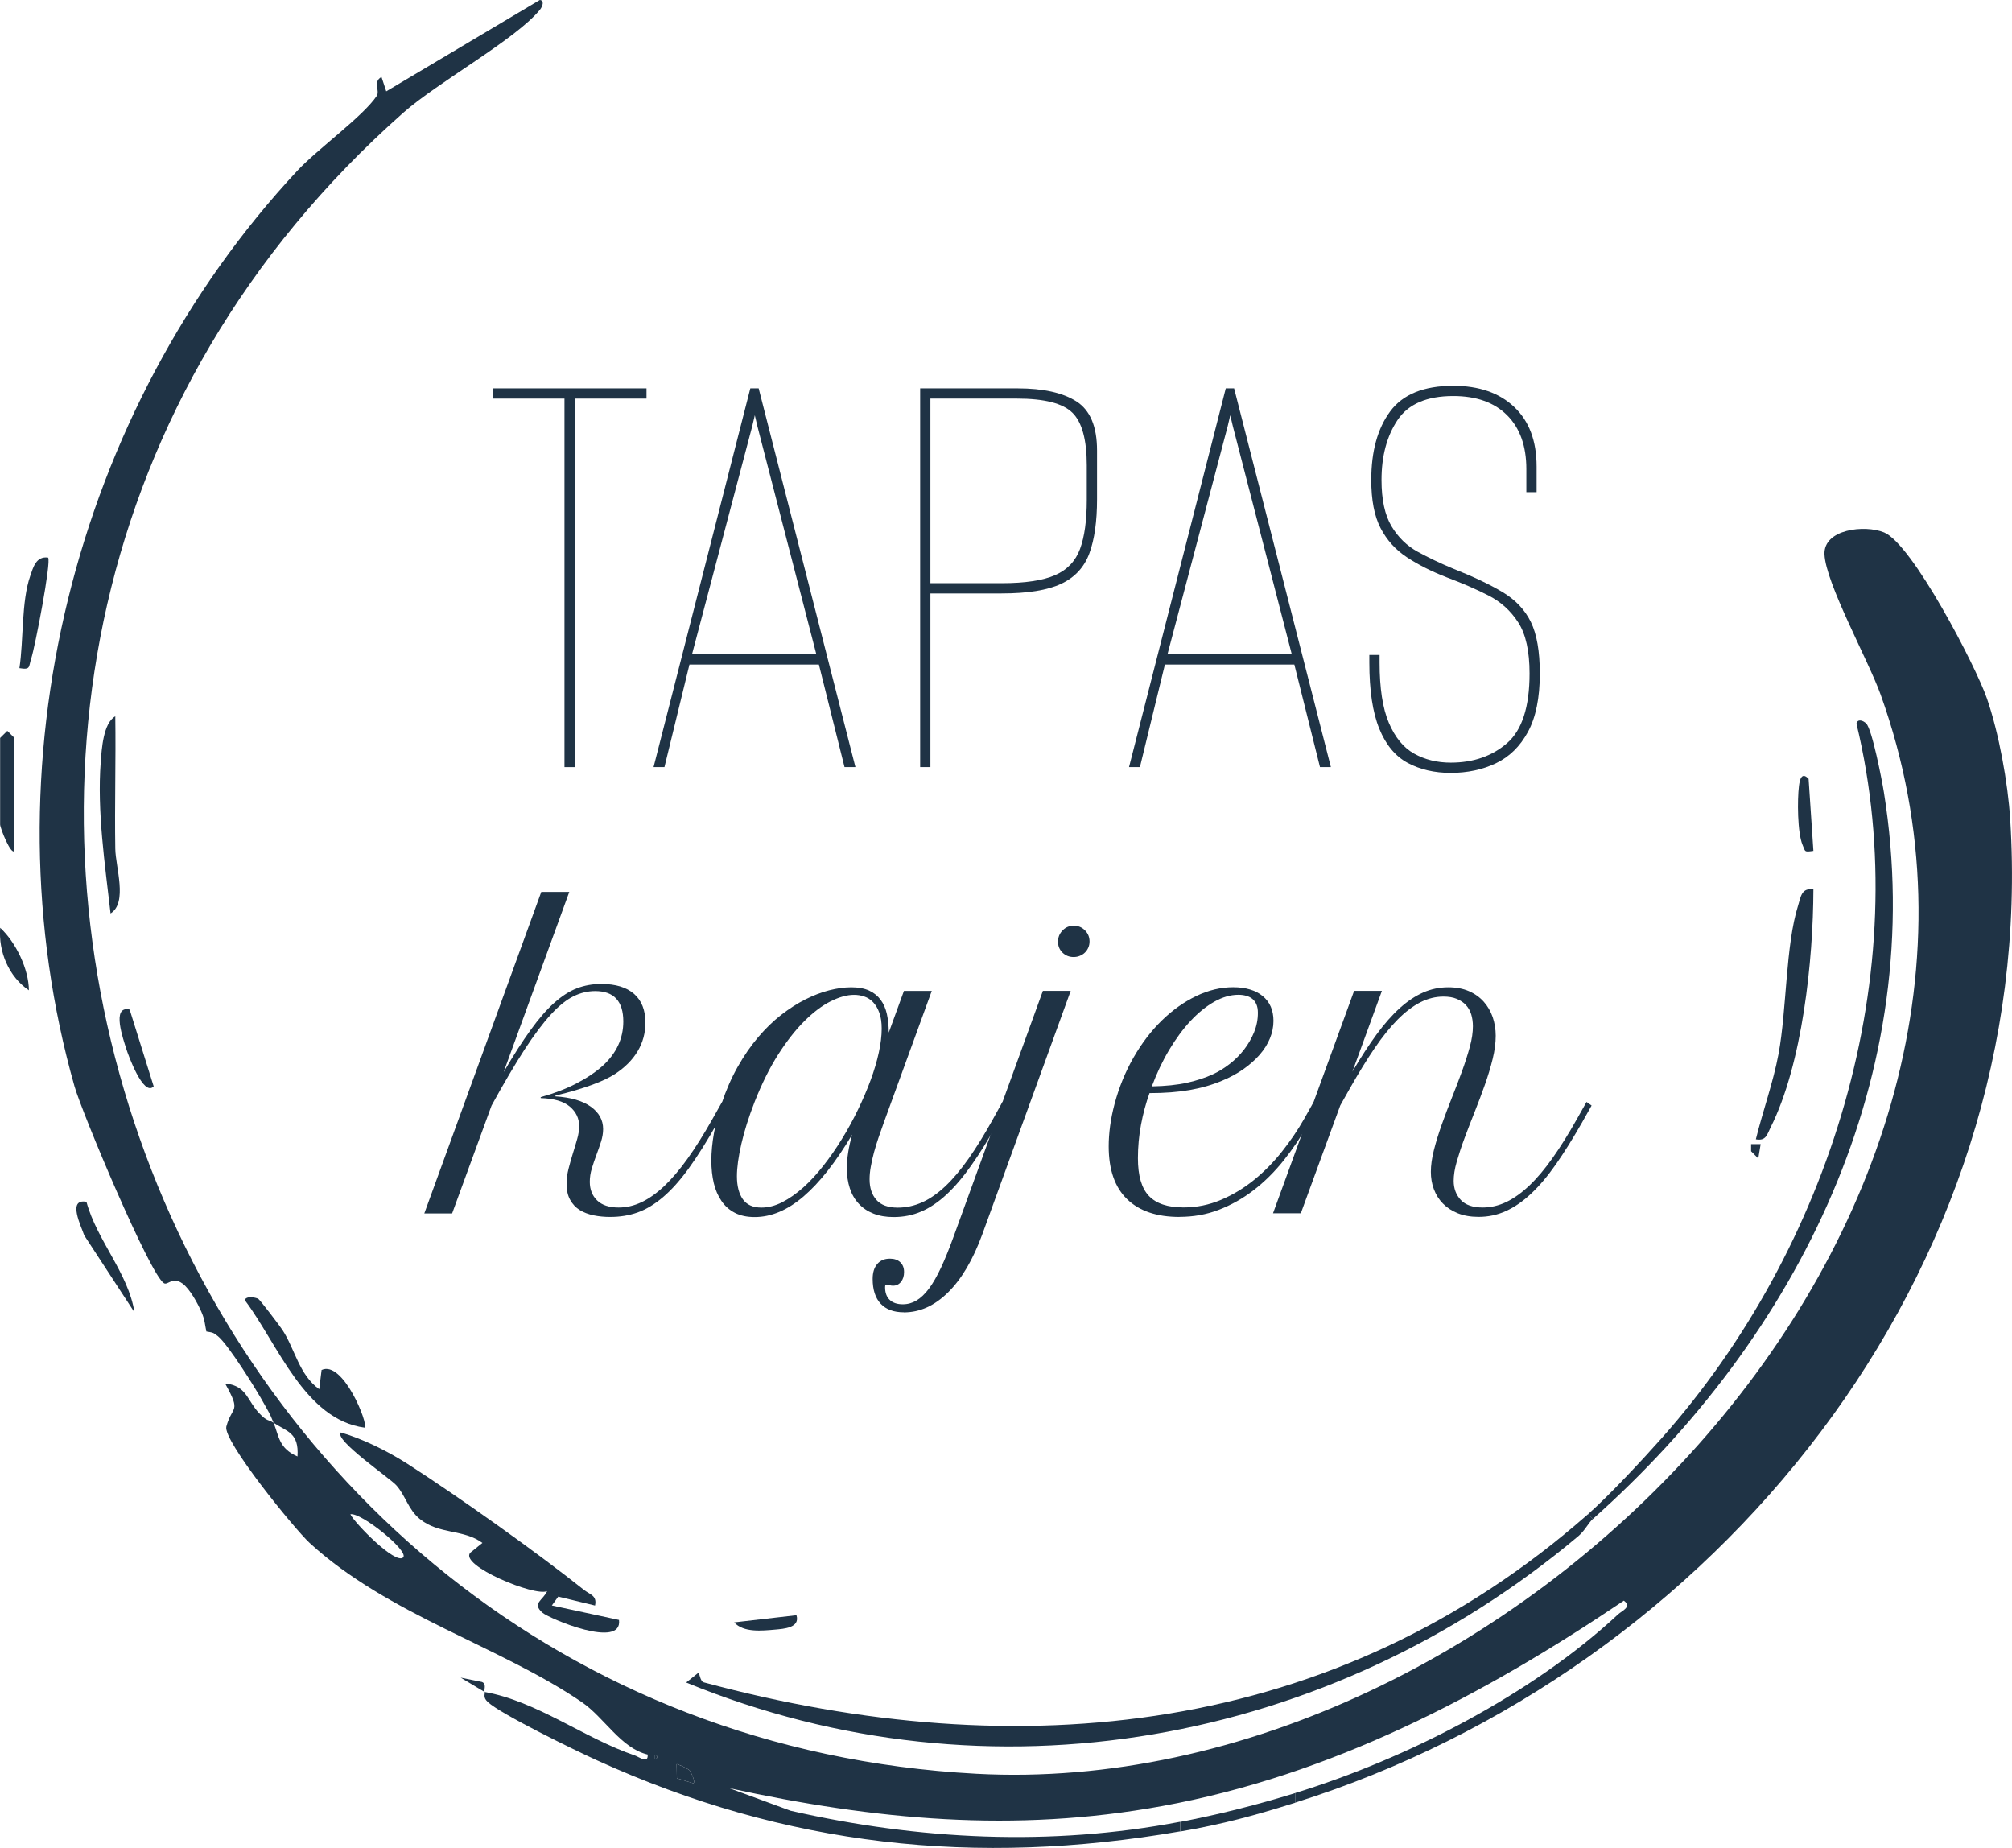 <?xml version="1.0" encoding="UTF-8"?>
<svg id="Layer_1" data-name="Layer 1" xmlns="http://www.w3.org/2000/svg" viewBox="0 0 313.95 288.32">
  <defs>
    <style>
      .cls-1 {
        fill: #1f3345;
      }
    </style>
  </defs>
  <path class="cls-1" d="M4.51,154.51c-3.13-2.1-4.78-6.04-4.48-9.75,2.45,2.26,4.46,6.46,4.48,9.75Z"/>
  <path class="cls-1" d="M28.47,200.26c-1.55-1.15-2.3.32-2.89-.05-2.22-1.39-12.78-26.6-13.95-30.7-14.11-49.71-.17-105.42,34.78-142.89,3.18-3.4,10.26-8.48,12.37-11.65.55-.82-.64-2.22.75-2.96l.74,2.24L84.23,0c.74.06.46.98.02,1.52-3.76,4.62-15.94,11.3-21.36,16.1-99.35,87.99-40.08,252.18,89.46,259.13,82.64,4.43,170.89-85.38,141.1-168.38-1.89-5.28-8.59-17.4-8.76-21.89-.15-3.93,6.28-4.65,9.3-3.41,4.4,1.81,14.33,20.91,16.05,25.91,1.87,5.41,3.27,13.15,3.63,18.86,4.49,70.78-46.06,132.8-111.56,153.41v-1.5c17.45-5.37,37-15.41,50.39-27.89.57-.53,2.22-1.17.88-2.12-21.97,14.82-45.67,27.25-72.05,32.05-23.12,4.21-44.75,2.16-67.53-2.79l9.57,3.52c20.03,4.56,40.58,5.58,60.78,1.72v1.5c-31.9,5.52-61.49,2.36-91.07-11.12-3.21-1.46-14.97-7.18-16.98-9.08-.83-.78-.34-1.27-.48-1.55l-3.74-2.24,3.3.67c.81.29.29,1.27.44,1.57,8.13,1.42,15.61,7.25,23.43,9.9.68.23,2.13,1.38,2.01-.14-4.16-.98-6.78-5.77-10.22-8.14-12.75-8.74-30.31-13.65-42.53-24.88-2.27-2.08-13.58-15.95-12.99-18.16.9-3.32,2.37-2.09-.12-6.58h.75c2.59.61,2.74,2.66,4.49,4.5,1.32,1.38,1.35.91,2.25,1.5.85,2.1.81,3.99,3.73,5.25.25-3.71-1.63-3.88-3.73-5.25-.72-1.77-.78-1.67-1.5-3-1.21-2.22-5.52-9.12-7.16-10.49-.79-.66-.92-.59-1.83-.76-.25-1.16-.21-1.74-.75-3-.59-1.38-1.82-3.63-2.99-4.5v.02ZM62.9,243c1.01-.97-6.58-7.09-8.23-6.74.69,1.41,7.04,7.89,8.23,6.74ZM102.2,273.76v.75c.49-.25.49-.5,0-.75ZM107.61,276.22c-.25-.27-1.97-1.06-2.03-.96l.04,2.19,2.58.79c.41-.26-.51-1.94-.59-2.02h0Z"/>
  <path class="cls-1" d="M248.53,237.01c-.67.6-1.24,1.81-2.22,2.64-38.8,32.6-91.87,42.31-139.24,22.86l1.88-1.5c.24-.02.26,1.32.88,1.48,49.16,13.27,98.51,8.46,137.95-26.23l.75.75h0Z"/>
  <path class="cls-1" d="M248.53,237.01l-.75-.75c3.33-2.93,8.57-8.56,11.61-11.99,26.08-29.44,39.7-72.43,30.29-111.37.18-.79,1.04-.5,1.52-.02.92.9,2.46,8.86,2.76,10.73,7.07,44.08-13.32,84.86-45.44,113.41h.01Z"/>
  <path class="cls-1" d="M92.84,250.5l-5.73-1.39-1,1.38,10.48,2.26c.57,4.62-10.92-.22-11.96-1.14-1.68-1.49.14-1.94.74-3.36-1.86.91-13.78-4.02-11.98-6l1.89-1.52c-2.98-2.18-6.74-1.28-9.76-3.72-1.84-1.49-2.22-3.65-3.7-5.29-.97-1.08-9.78-7.11-8.63-8.22,3.5,1.02,7.38,2.96,10.43,4.92,8.11,5.22,19.99,13.66,27.53,19.66.89.71,2.04.85,1.7,2.41h0Z"/>
  <path class="cls-1" d="M282.96,138.76c-.03,11.01-1.7,27.25-6.69,37.17-.54,1.08-.7,2.13-2.29,1.83,1.09-4.43,2.7-8.83,3.54-13.32,1.29-6.94,1.09-16.96,3.06-23.18.42-1.32.5-2.78,2.38-2.49h0Z"/>
  <path class="cls-1" d="M40.32,202.67c.26.15,3.35,4.21,3.75,4.83,1.96,3,2.59,6.99,5.74,9.25l.37-3c3.34-1.57,7.35,8.44,6.73,9-9.38-1.25-13.56-13.06-18.7-19.88.11-.71,1.66-.47,2.11-.21h0Z"/>
  <path class="cls-1" d="M17.25,142.51c-.87-7.64-2.12-15.95-1.53-23.65.15-1.99.39-6.04,2.27-7.1.1,6.87-.11,13.78,0,20.66.04,2.88,1.96,8.39-.72,10.09h-.02Z"/>
  <path class="cls-1" d="M7.51,87.01c.52.61-2.04,13.92-2.64,15.75-.43,1.29-.04,1.79-1.84,1.49.67-4.33.28-10.4,1.7-14.42.44-1.26.89-3.1,2.78-2.83h0Z"/>
  <path class="cls-1" d="M2.27,132.76c-.54.74-2.25-3.55-2.25-4.12v-13.5l1.12-1.11,1.12,1.11v17.62h0Z"/>
  <path class="cls-1" d="M13.49,187.51c1.61,6,6.57,11.19,7.49,17.24l-7.84-12.01c-.45-1.38-2.7-5.79.35-5.23h0Z"/>
  <path class="cls-1" d="M202.12,281.26c-6.41,2.02-11.3,3.35-17.96,4.5v-1.5c6.04-1.15,12.09-2.69,17.96-4.5v1.5Z"/>
  <path class="cls-1" d="M20.23,157.51l3.75,11.99c-1.62,1.7-4.04-5.09-4.27-5.84-.43-1.4-2.41-6.83.52-6.15h0Z"/>
  <path class="cls-1" d="M282.21,121.51l.75,11.25c-1.49.21-1.23.14-1.69-.93-.81-1.9-.83-7.05-.56-9.21.13-1.04.44-2.22,1.49-1.11h.01Z"/>
  <path class="cls-1" d="M124.28,252.01c.6,1.97-1.97,2.13-3.35,2.25-1.99.17-4.91.5-6.37-1.13l9.72-1.12Z"/>
  <polygon class="cls-1" points="274.73 178.51 274.36 180.75 273.24 179.62 273.24 178.51 274.73 178.51"/>
  <path class="cls-1" d="M107.61,276.22c.08.08,1,1.76.59,2.02l-2.58-.79-.04-2.19c.07-.09,1.78.7,2.03.96h0Z"/>
  <path class="cls-1" d="M102.2,273.76c.49.25.49.5,0,.75v-.75Z"/>
  <g>
    <path class="cls-1" d="M88.08,119.69v-57.5h-11.1v-1.6h23.9v1.6h-11.2v57.5h-1.6Z"/>
    <path class="cls-1" d="M101.98,119.69l15.1-59.1h1.3l15.1,59.1h-1.7l-4-16h-20.2l-3.9,16h-1.7ZM107.98,102.09h19.4l-9.2-35.6-.4-1.7-.4,1.7-9.4,35.6Z"/>
    <path class="cls-1" d="M143.58,119.69v-59.1h15.2c4,0,7.06.68,9.2,2.05,2.13,1.37,3.2,3.92,3.2,7.65v7.6c0,3.47-.4,6.28-1.2,8.45s-2.27,3.75-4.4,4.75-5.23,1.5-9.3,1.5h-11.1v27.1h-1.6,0ZM145.18,90.99h11.1c3.67,0,6.45-.42,8.35-1.25,1.9-.83,3.2-2.2,3.9-4.1s1.05-4.45,1.05-7.65v-5.4c0-4-.75-6.73-2.25-8.2-1.5-1.47-4.38-2.2-8.65-2.2h-13.5v28.8h0Z"/>
    <path class="cls-1" d="M176.17,119.69l15.1-59.1h1.3l15.1,59.1h-1.7l-4-16h-20.2l-3.9,16h-1.7ZM182.17,102.09h19.4l-9.2-35.6-.4-1.7-.4,1.7-9.4,35.6h0Z"/>
    <path class="cls-1" d="M226.37,120.59c-2.53,0-4.77-.52-6.7-1.55-1.93-1.03-3.42-2.82-4.45-5.35s-1.55-5.97-1.55-10.3v-1.2h1.6v1.2c0,4,.48,7.13,1.45,9.4.97,2.27,2.28,3.87,3.95,4.8s3.57,1.4,5.7,1.4c3.53,0,6.47-1.02,8.8-3.05,2.33-2.03,3.5-5.65,3.5-10.85,0-3.47-.58-6.12-1.75-7.95-1.17-1.83-2.73-3.25-4.7-4.25s-4.12-1.93-6.45-2.8c-2.4-.93-4.48-1.98-6.25-3.15s-3.13-2.68-4.1-4.55-1.45-4.37-1.45-7.5c0-4.47.98-8.03,2.95-10.7s5.25-4,9.85-4c4,0,7.17,1.1,9.5,3.3s3.5,5.3,3.5,9.3v4h-1.6v-3.6c0-3.6-1-6.4-3-8.4s-4.8-3-8.4-3c-4.13,0-7.03,1.25-8.7,3.75s-2.5,5.62-2.5,9.35c0,3.07.52,5.47,1.55,7.2,1.03,1.73,2.4,3.07,4.1,4,1.7.93,3.52,1.8,5.45,2.6,3.2,1.27,5.8,2.5,7.8,3.7s3.47,2.75,4.4,4.65,1.4,4.58,1.4,8.05c0,3.8-.62,6.83-1.85,9.1-1.23,2.27-2.9,3.9-5,4.9s-4.45,1.5-7.05,1.5Z"/>
  </g>
  <g>
    <path class="cls-1" d="M78.63,167.2c1.52-2.6,2.92-4.78,4.19-6.53,1.27-1.76,2.49-3.16,3.68-4.22,1.18-1.05,2.36-1.81,3.54-2.26s2.45-.67,3.79-.67c2.23,0,3.93.52,5.11,1.55,1.18,1.04,1.77,2.53,1.77,4.48,0,1.64-.41,3.13-1.22,4.48-.81,1.35-1.98,2.52-3.5,3.52-.49.31-1.02.61-1.6.88s-1.24.55-1.98.82c-.74.27-1.58.55-2.52.83-.94.28-2.01.57-3.22.86v.12c2.4.16,4.24.69,5.52,1.61s1.92,2.08,1.92,3.49c0,.63-.11,1.27-.32,1.95-.22.67-.45,1.36-.72,2.07s-.5,1.41-.72,2.12c-.22.71-.32,1.41-.32,2.09,0,1.19.38,2.16,1.14,2.9.76.74,1.88,1.11,3.37,1.11,1.19,0,2.37-.27,3.54-.82s2.35-1.38,3.54-2.5,2.41-2.55,3.65-4.28,2.53-3.78,3.88-6.17l1.52-2.7.79.56-1.52,2.7c-1.6,2.83-3.09,5.19-4.45,7.08-1.37,1.89-2.71,3.39-4.03,4.51s-2.64,1.92-3.97,2.39-2.75.7-4.28.7c-.9,0-1.76-.08-2.58-.25s-1.54-.44-2.17-.83-1.12-.92-1.49-1.58c-.37-.66-.56-1.49-.56-2.49,0-.78.1-1.58.31-2.39s.43-1.6.67-2.37c.24-.77.47-1.52.67-2.24.21-.72.31-1.4.31-2.02,0-1.21-.49-2.23-1.46-3.05-.98-.82-2.49-1.26-4.54-1.32v-.15c2.05-.57,3.89-1.27,5.52-2.11s3-1.76,4.12-2.75c2.17-1.97,3.25-4.29,3.25-6.94,0-3.16-1.46-4.75-4.39-4.75-1.15,0-2.28.27-3.38.81s-2.28,1.48-3.53,2.84-2.62,3.19-4.12,5.49c-1.49,2.3-3.21,5.21-5.14,8.73l-6.15,16.82h-4.34l18.25-50.16h4.37l-10.22,28.04h.02Z"/>
    <path class="cls-1" d="M112.59,172.21c.7-2.11,1.54-4.03,2.52-5.76.98-1.73,2.04-3.27,3.18-4.61s2.34-2.51,3.6-3.49c1.26-.98,2.52-1.78,3.78-2.42,1.26-.63,2.5-1.11,3.72-1.42s2.37-.47,3.44-.47,2.04.17,2.78.51,1.34.82,1.8,1.44.79,1.36.98,2.23.29,1.83.29,2.89l2.37-6.5h4.34l-7.47,20.51c-.27.76-.55,1.54-.82,2.33-.27.79-.51,1.57-.72,2.34-.21.77-.37,1.51-.5,2.23-.13.71-.19,1.37-.19,1.98,0,1.35.36,2.42,1.07,3.22s1.82,1.2,3.33,1.2c1.31,0,2.58-.28,3.81-.83s2.45-1.41,3.65-2.55,2.41-2.58,3.62-4.31c1.21-1.73,2.46-3.75,3.75-6.08l1.49-2.7.79.56-1.52,2.7c-1.43,2.54-2.79,4.73-4.09,6.58s-2.59,3.37-3.88,4.57-2.61,2.09-3.96,2.67-2.78.86-4.31.86c-1.19,0-2.24-.18-3.15-.54s-1.67-.87-2.29-1.54c-.62-.66-1.08-1.46-1.39-2.4-.31-.94-.47-1.98-.47-3.13,0-.76.07-1.59.21-2.48s.34-1.81.62-2.77c-2.56,4.3-5.09,7.51-7.59,9.65s-5.04,3.21-7.62,3.21c-1.21,0-2.24-.22-3.09-.66s-1.55-1.05-2.09-1.85-.95-1.72-1.2-2.78-.38-2.23-.38-3.5c0-1.37.14-2.81.41-4.32.27-1.51.66-3.03,1.17-4.56h.01ZM118.83,188.41c1.05,0,2.13-.28,3.22-.83,1.09-.56,2.18-1.32,3.27-2.29s2.13-2.1,3.15-3.4c1.02-1.3,1.98-2.68,2.89-4.16.91-1.47,1.74-2.99,2.5-4.56.76-1.56,1.42-3.1,1.98-4.61s.99-2.96,1.29-4.34c.3-1.38.45-2.61.45-3.71,0-1-.12-1.83-.37-2.5-.24-.67-.57-1.22-.97-1.64s-.86-.72-1.38-.89c-.52-.18-1.05-.26-1.6-.26-1.09,0-2.31.34-3.65,1.01s-2.7,1.7-4.09,3.08-2.75,3.12-4.09,5.21c-1.34,2.1-2.56,4.57-3.68,7.4-.92,2.36-1.61,4.55-2.07,6.56s-.69,3.69-.69,5.04c0,1.52.31,2.72.92,3.59.62.87,1.58,1.3,2.89,1.3h.03Z"/>
    <path class="cls-1" d="M141.03,204.75c-1.56,0-2.76-.44-3.6-1.33-.84-.89-1.26-2.18-1.26-3.88,0-1,.24-1.77.72-2.33s1.14-.83,1.98-.83c.68,0,1.22.19,1.61.56s.59.88.59,1.52-.16,1.14-.48,1.54-.74.6-1.25.6c-.21,0-.39-.03-.51-.09-.13-.06-.28-.09-.45-.09-.1,0-.17.02-.21.07-.04.05-.06.17-.06.37,0,.84.24,1.49.72,1.95.48.46,1.16.69,2.04.69.76,0,1.48-.2,2.14-.59s1.31-1.01,1.95-1.86c.63-.85,1.26-1.95,1.89-3.3s1.29-2.99,1.99-4.92l13.89-38.23h4.34l-13.8,38c-1.45,3.95-3.22,6.96-5.33,9.04s-4.4,3.12-6.88,3.12h-.03ZM165.09,146.92c0-.68.24-1.27.72-1.76.48-.49,1.06-.73,1.74-.73s1.26.24,1.74.72c.48.48.72,1.06.72,1.74,0,.33-.06.65-.19.95s-.3.56-.53.78c-.22.22-.49.39-.79.51-.3.13-.63.19-.98.19-.68,0-1.26-.23-1.73-.69s-.7-1.03-.7-1.71h0Z"/>
    <path class="cls-1" d="M184.04,189.87c-3.54,0-6.26-.92-8.17-2.77s-2.87-4.59-2.87-8.25c0-1,.07-2.05.22-3.16s.38-2.26.69-3.43c.7-2.62,1.69-5.04,2.97-7.27s2.75-4.15,4.41-5.77c1.66-1.62,3.45-2.89,5.36-3.81s3.84-1.38,5.77-1.38,3.49.46,4.61,1.38,1.68,2.21,1.68,3.87c0,.94-.19,1.86-.56,2.75-.37.9-.91,1.75-1.61,2.55s-1.55,1.55-2.53,2.24c-.99.69-2.09,1.29-3.33,1.8-1.52.64-3.2,1.13-5.04,1.45s-3.93.48-6.27.48c-.57,1.58-1.01,3.23-1.33,4.94s-.48,3.45-.48,5.23c0,2.71.57,4.67,1.71,5.87s2.94,1.8,5.41,1.8c2.05,0,4-.4,5.86-1.19s3.57-1.83,5.16-3.12,3.03-2.76,4.34-4.41c1.31-1.65,2.45-3.33,3.43-5.05l1.52-2.7.79.56-1.52,2.7c-1.21,2.13-2.53,4.09-3.97,5.89s-3,3.34-4.69,4.64-3.5,2.31-5.42,3.05-3.97,1.1-6.14,1.1h0ZM193.24,155.21c-1.23,0-2.49.36-3.76,1.08-1.28.72-2.51,1.72-3.71,3-1.19,1.28-2.3,2.79-3.34,4.53s-1.93,3.63-2.7,5.68c2.15-.04,3.98-.23,5.51-.57,1.52-.34,2.85-.78,3.98-1.3.9-.41,1.77-.94,2.62-1.6.85-.65,1.6-1.4,2.26-2.24.65-.84,1.18-1.75,1.58-2.72.4-.98.6-1.99.6-3.05,0-.53-.08-.97-.23-1.32s-.37-.64-.64-.86-.6-.38-.97-.48c-.37-.1-.77-.15-1.2-.15h0Z"/>
    <path class="cls-1" d="M211.29,154.6h4.34l-4.6,12.6c1.31-2.23,2.57-4.16,3.78-5.82,1.21-1.65,2.42-3.02,3.62-4.1s2.42-1.89,3.65-2.43,2.53-.81,3.9-.81c1.23,0,2.3.2,3.22.6.92.4,1.69.95,2.31,1.64s1.09,1.5,1.41,2.42c.31.92.47,1.89.47,2.9,0,1.11-.16,2.33-.48,3.63-.32,1.31-.73,2.66-1.22,4.04-.49,1.39-1.02,2.79-1.58,4.2-.57,1.42-1.09,2.78-1.58,4.09s-.89,2.53-1.22,3.68-.48,2.14-.48,3c0,1.19.37,2.18,1.1,2.97s1.88,1.19,3.44,1.19c1.25,0,2.48-.29,3.68-.86,1.2-.58,2.4-1.44,3.6-2.58s2.41-2.58,3.63-4.31,2.48-3.74,3.76-6.02l1.52-2.7.79.56-1.52,2.7c-1.41,2.46-2.75,4.61-4.04,6.46s-2.58,3.37-3.87,4.58-2.6,2.12-3.94,2.72c-1.34.61-2.76.91-4.26.91-1.23,0-2.31-.19-3.24-.56-.93-.37-1.7-.88-2.33-1.52s-1.09-1.39-1.41-2.24-.47-1.75-.47-2.71c0-1.01.16-2.15.48-3.41s.73-2.58,1.22-3.96,1.02-2.77,1.58-4.19c.57-1.42,1.09-2.79,1.58-4.13.49-1.34.89-2.61,1.22-3.81s.48-2.27.48-3.21c0-.66-.09-1.28-.26-1.85-.18-.57-.45-1.05-.83-1.46s-.86-.73-1.44-.97-1.26-.35-2.07-.35c-1.23,0-2.43.3-3.6.89-1.17.6-2.35,1.49-3.53,2.68-1.18,1.19-2.38,2.68-3.6,4.47s-2.5,3.87-3.85,6.25l-1.52,2.7-6.15,16.82h-4.34l12.66-34.72v.02Z"/>
  </g>
</svg>